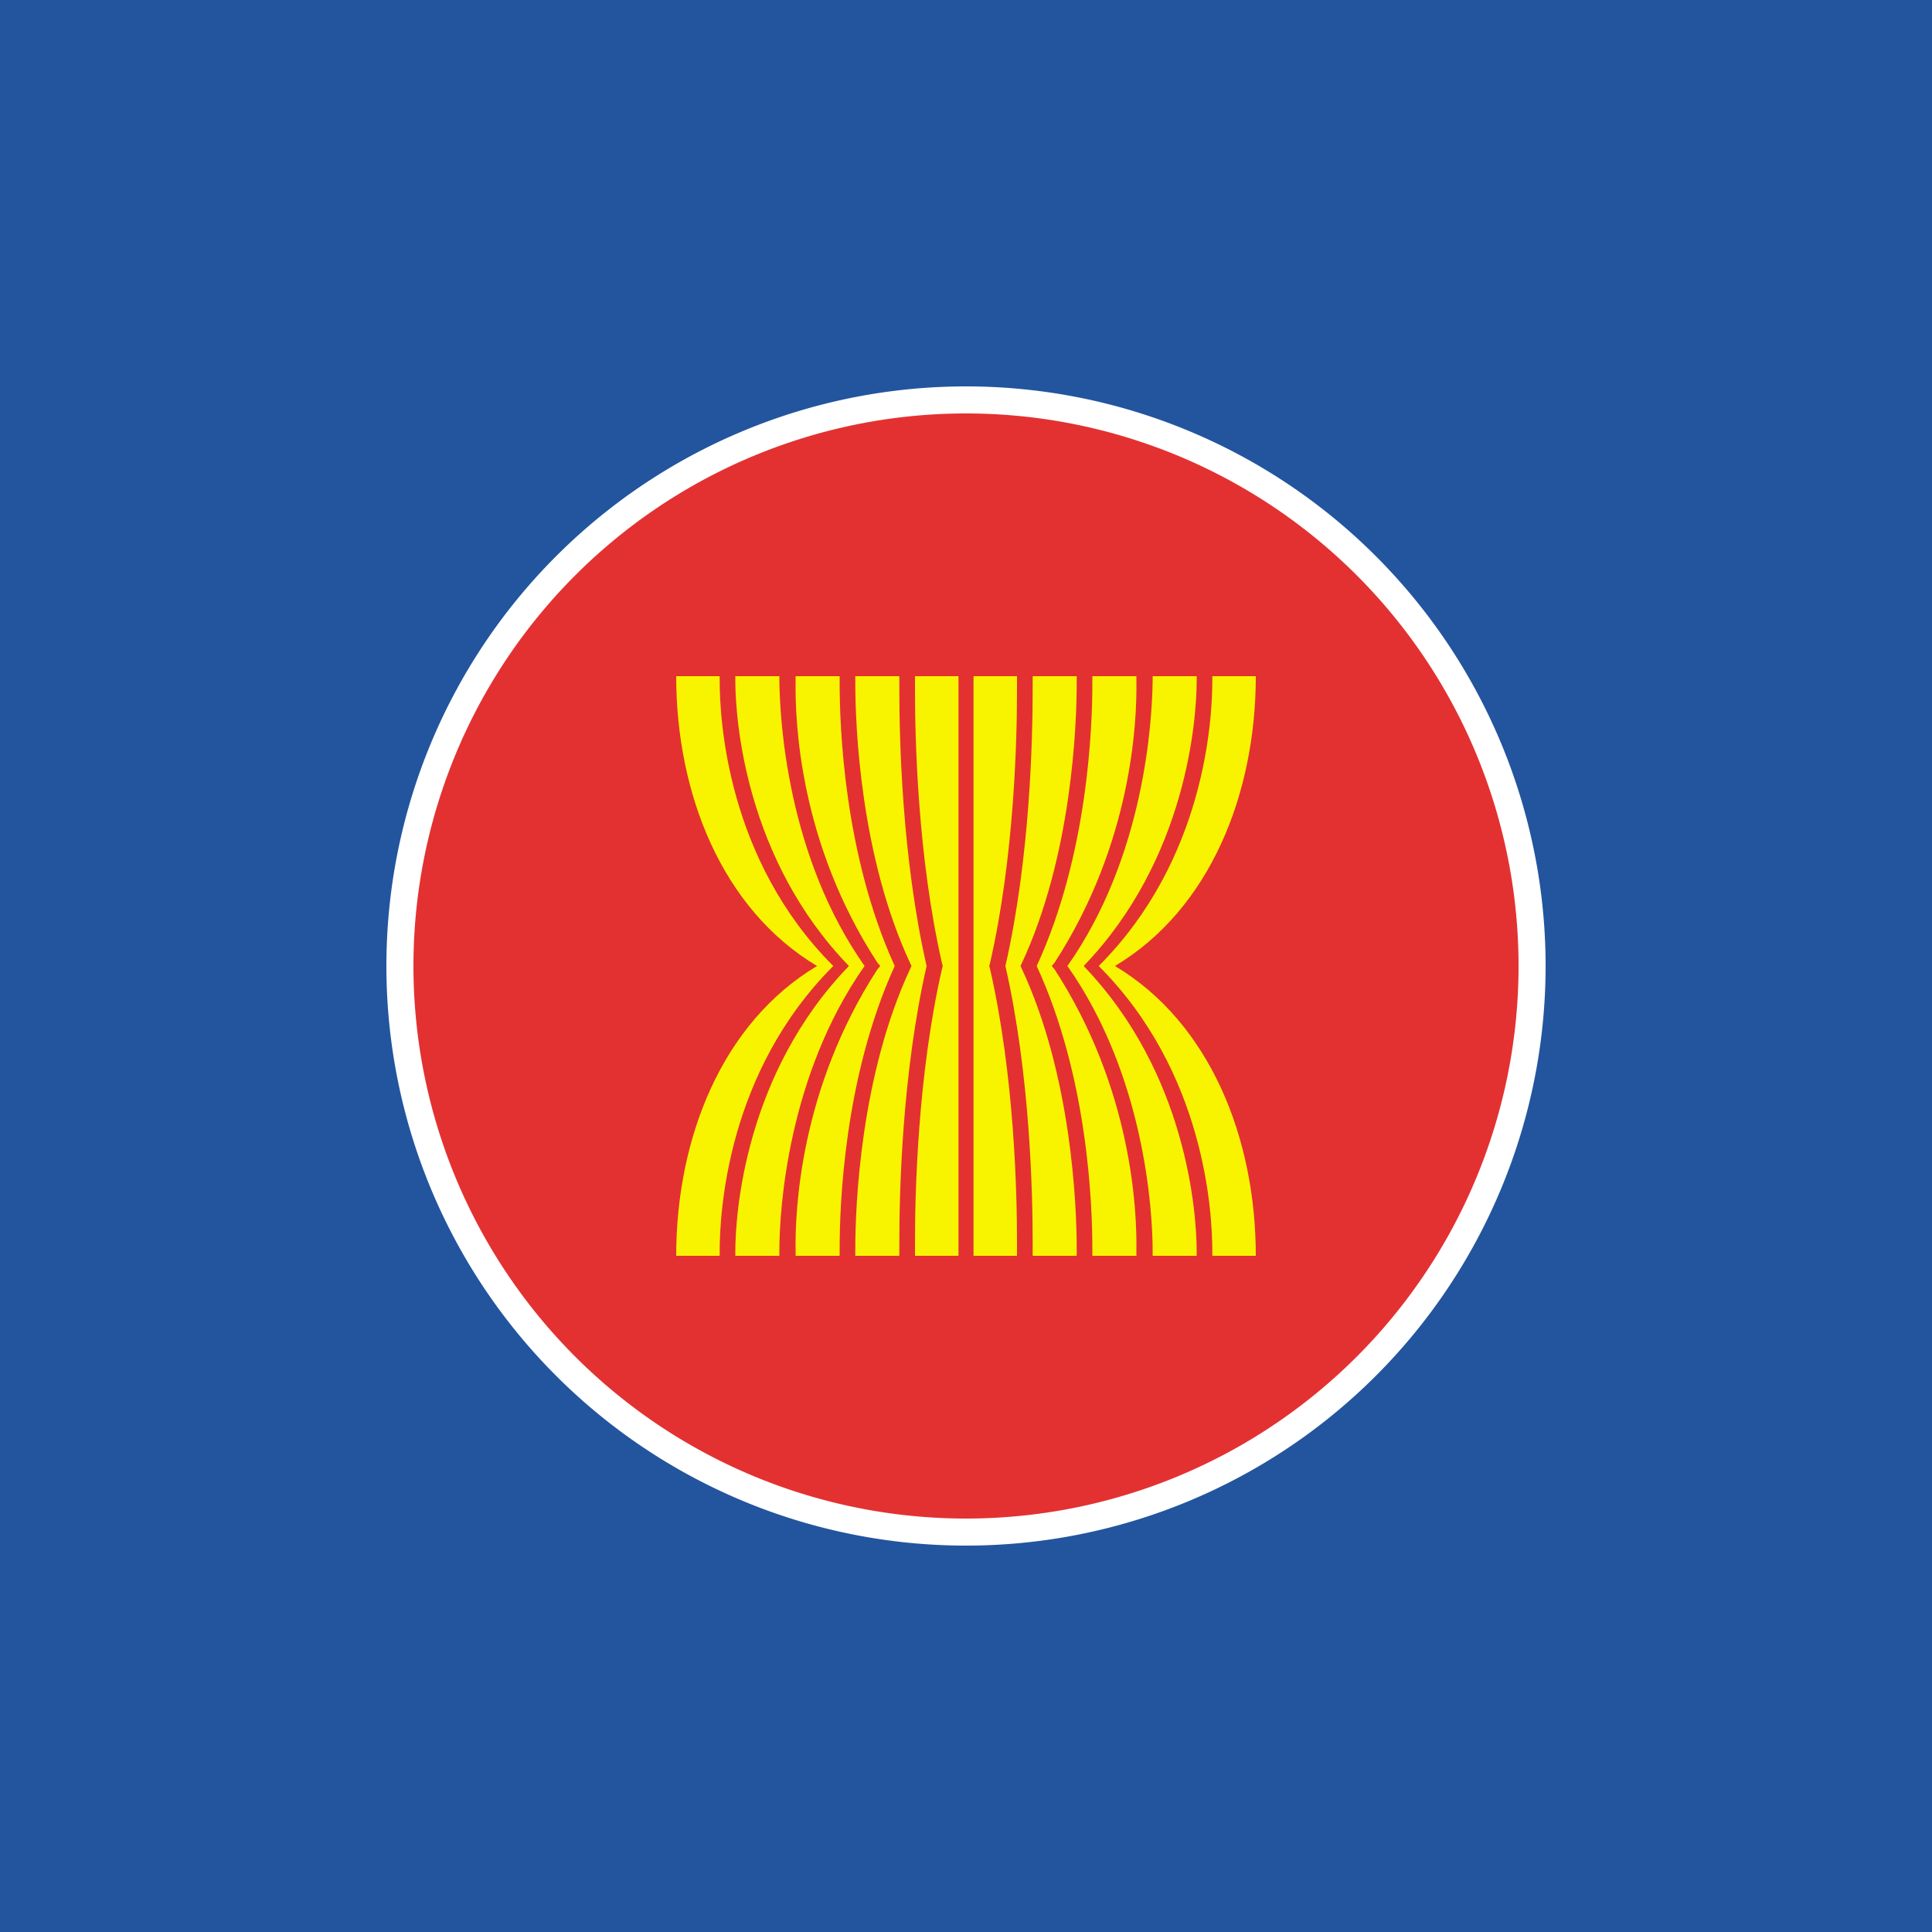 <?xml version="1.0"?>
<svg xmlns="http://www.w3.org/2000/svg" xmlns:xlink="http://www.w3.org/1999/xlink" version="1.1" width="360" height="360" viewBox="0 0 360 360">
<!-- Generated by Kreative Vexillo v1.0 -->
<style>
.blue{fill:rgb(34,85,158);}
.red{fill:rgb(227,49,49);}
.white{fill:rgb(255,255,255);}
.yellow{fill:rgb(248,244,0);}
</style>
<defs>
<path id="disc" d="M 0.5 0.0 A 0.5 0.5 0.0 0 0 -0.5 0.0 A 0.5 0.5 0.0 0 0 0.5 0.0 Z"/>
<path id="s" d="M -0.257 0.0 C -0.421 -0.098 -0.5 -0.297 -0.5 -0.5 H -0.425 C -0.425 -0.498 -0.425 -0.496 -0.425 -0.493 C -0.425 -0.424 -0.412 -0.183 -0.229 0.0 C -0.412 0.183 -0.425 0.424 -0.425 0.493 C -0.425 0.496 -0.425 0.498 -0.425 0.5 H -0.5 C -0.5 0.297 -0.421 0.098 -0.257 0.0 M -0.398 -0.493 C -0.398 -0.496 -0.398 -0.498 -0.398 -0.5 H -0.322 C -0.322 -0.497 -0.322 -0.495 -0.322 -0.491 C -0.321 -0.422 -0.308 -0.189 -0.175 0.0 C -0.308 0.189 -0.322 0.422 -0.322 0.491 C -0.322 0.495 -0.322 0.497 -0.322 0.5 H -0.398 C -0.398 0.498 -0.398 0.496 -0.398 0.493 C -0.398 0.426 -0.381 0.185 -0.202 0.0 C -0.381 -0.185 -0.398 -0.426 -0.398 -0.493 M -0.148 0.0 L -0.153 -0.006 C -0.288 -0.213 -0.295 -0.423 -0.294 -0.492 C -0.294 -0.495 -0.294 -0.498 -0.294 -0.5 H -0.218 V -0.488 C -0.218 -0.415 -0.211 -0.193 -0.123 0.0 C -0.211 0.193 -0.218 0.415 -0.218 0.488 V 0.5 H -0.294 C -0.294 0.498 -0.294 0.495 -0.294 0.491 C -0.295 0.423 -0.287 0.213 -0.153 0.006 M -0.094 0.0 L -0.095 -0.002 C -0.183 -0.189 -0.191 -0.417 -0.191 -0.488 C -0.191 -0.493 -0.191 -0.497 -0.191 -0.5 H -0.115 C -0.115 -0.494 -0.115 -0.486 -0.115 -0.476 C -0.115 -0.395 -0.111 -0.189 -0.068 0.0 C -0.111 0.189 -0.115 0.395 -0.115 0.476 C -0.115 0.486 -0.115 0.494 -0.115 0.5 H -0.191 C -0.191 0.497 -0.191 0.493 -0.191 0.488 C -0.191 0.417 -0.183 0.189 -0.095 0.002 M -0.04 0.0 L -0.041 -0.003 C -0.084 -0.19 -0.088 -0.396 -0.088 -0.476 C -0.088 -0.486 -0.088 -0.494 -0.088 -0.5 H -0.013 V 0.5 H -0.088 C -0.088 0.494 -0.088 0.486 -0.088 0.476 C -0.088 0.396 -0.084 0.19 -0.041 0.003 M 0.257 0.0 C 0.421 -0.098 0.5 -0.297 0.5 -0.5 H 0.425 C 0.425 -0.498 0.425 -0.496 0.425 -0.493 C 0.425 -0.424 0.412 -0.183 0.229 0.0 C 0.412 0.183 0.425 0.424 0.425 0.493 C 0.425 0.496 0.425 0.498 0.425 0.5 H 0.5 C 0.5 0.297 0.421 0.098 0.257 0.0 M 0.398 -0.493 C 0.398 -0.496 0.398 -0.498 0.398 -0.5 H 0.322 C 0.322 -0.497 0.322 -0.495 0.322 -0.491 C 0.321 -0.422 0.308 -0.189 0.175 0.0 C 0.308 0.189 0.322 0.422 0.322 0.491 C 0.322 0.495 0.322 0.497 0.322 0.5 H 0.398 C 0.398 0.498 0.398 0.496 0.398 0.493 C 0.398 0.426 0.381 0.185 0.203 0.0 C 0.381 -0.185 0.398 -0.426 0.398 -0.493 M 0.148 0.0 L 0.153 -0.006 C 0.287 -0.213 0.295 -0.423 0.294 -0.491 C 0.294 -0.495 0.294 -0.497 0.294 -0.5 H 0.218 V -0.488 C 0.218 -0.415 0.211 -0.193 0.122 0.0 C 0.211 0.193 0.218 0.415 0.218 0.488 V 0.5 H 0.294 C 0.294 0.498 0.294 0.495 0.294 0.491 C 0.295 0.423 0.287 0.213 0.153 0.006 M 0.094 0.0 L 0.095 -0.002 C 0.183 -0.189 0.191 -0.417 0.191 -0.488 C 0.191 -0.493 0.191 -0.497 0.191 -0.5 H 0.115 C 0.115 -0.494 0.115 -0.486 0.115 -0.476 C 0.115 -0.395 0.111 -0.189 0.068 0.0 C 0.111 0.189 0.115 0.395 0.115 0.476 C 0.115 0.486 0.115 0.494 0.115 0.5 H 0.191 C 0.191 0.497 0.191 0.493 0.191 0.488 C 0.191 0.417 0.183 0.189 0.095 0.002 M 0.04 0.0 L 0.041 -0.003 C 0.084 -0.19 0.088 -0.396 0.088 -0.476 C 0.088 -0.486 0.088 -0.494 0.088 -0.5 H 0.013 V 0.5 H 0.088 C 0.088 0.494 0.088 0.486 0.088 0.476 C 0.088 0.396 0.084 0.19 0.041 0.003"/>
</defs>
<g>
<rect x="0" y="0" width="360" height="360" class="blue"/>
<use xlink:href="#disc" transform="translate(180 180) scale(216 216) rotate(0)" class="white"/>
<use xlink:href="#disc" transform="translate(180 180) scale(205.92 205.92) rotate(0)" class="red"/>
<use xlink:href="#s" transform="translate(180 180) scale(108 108) rotate(0)" class="yellow"/>
</g>
</svg>
